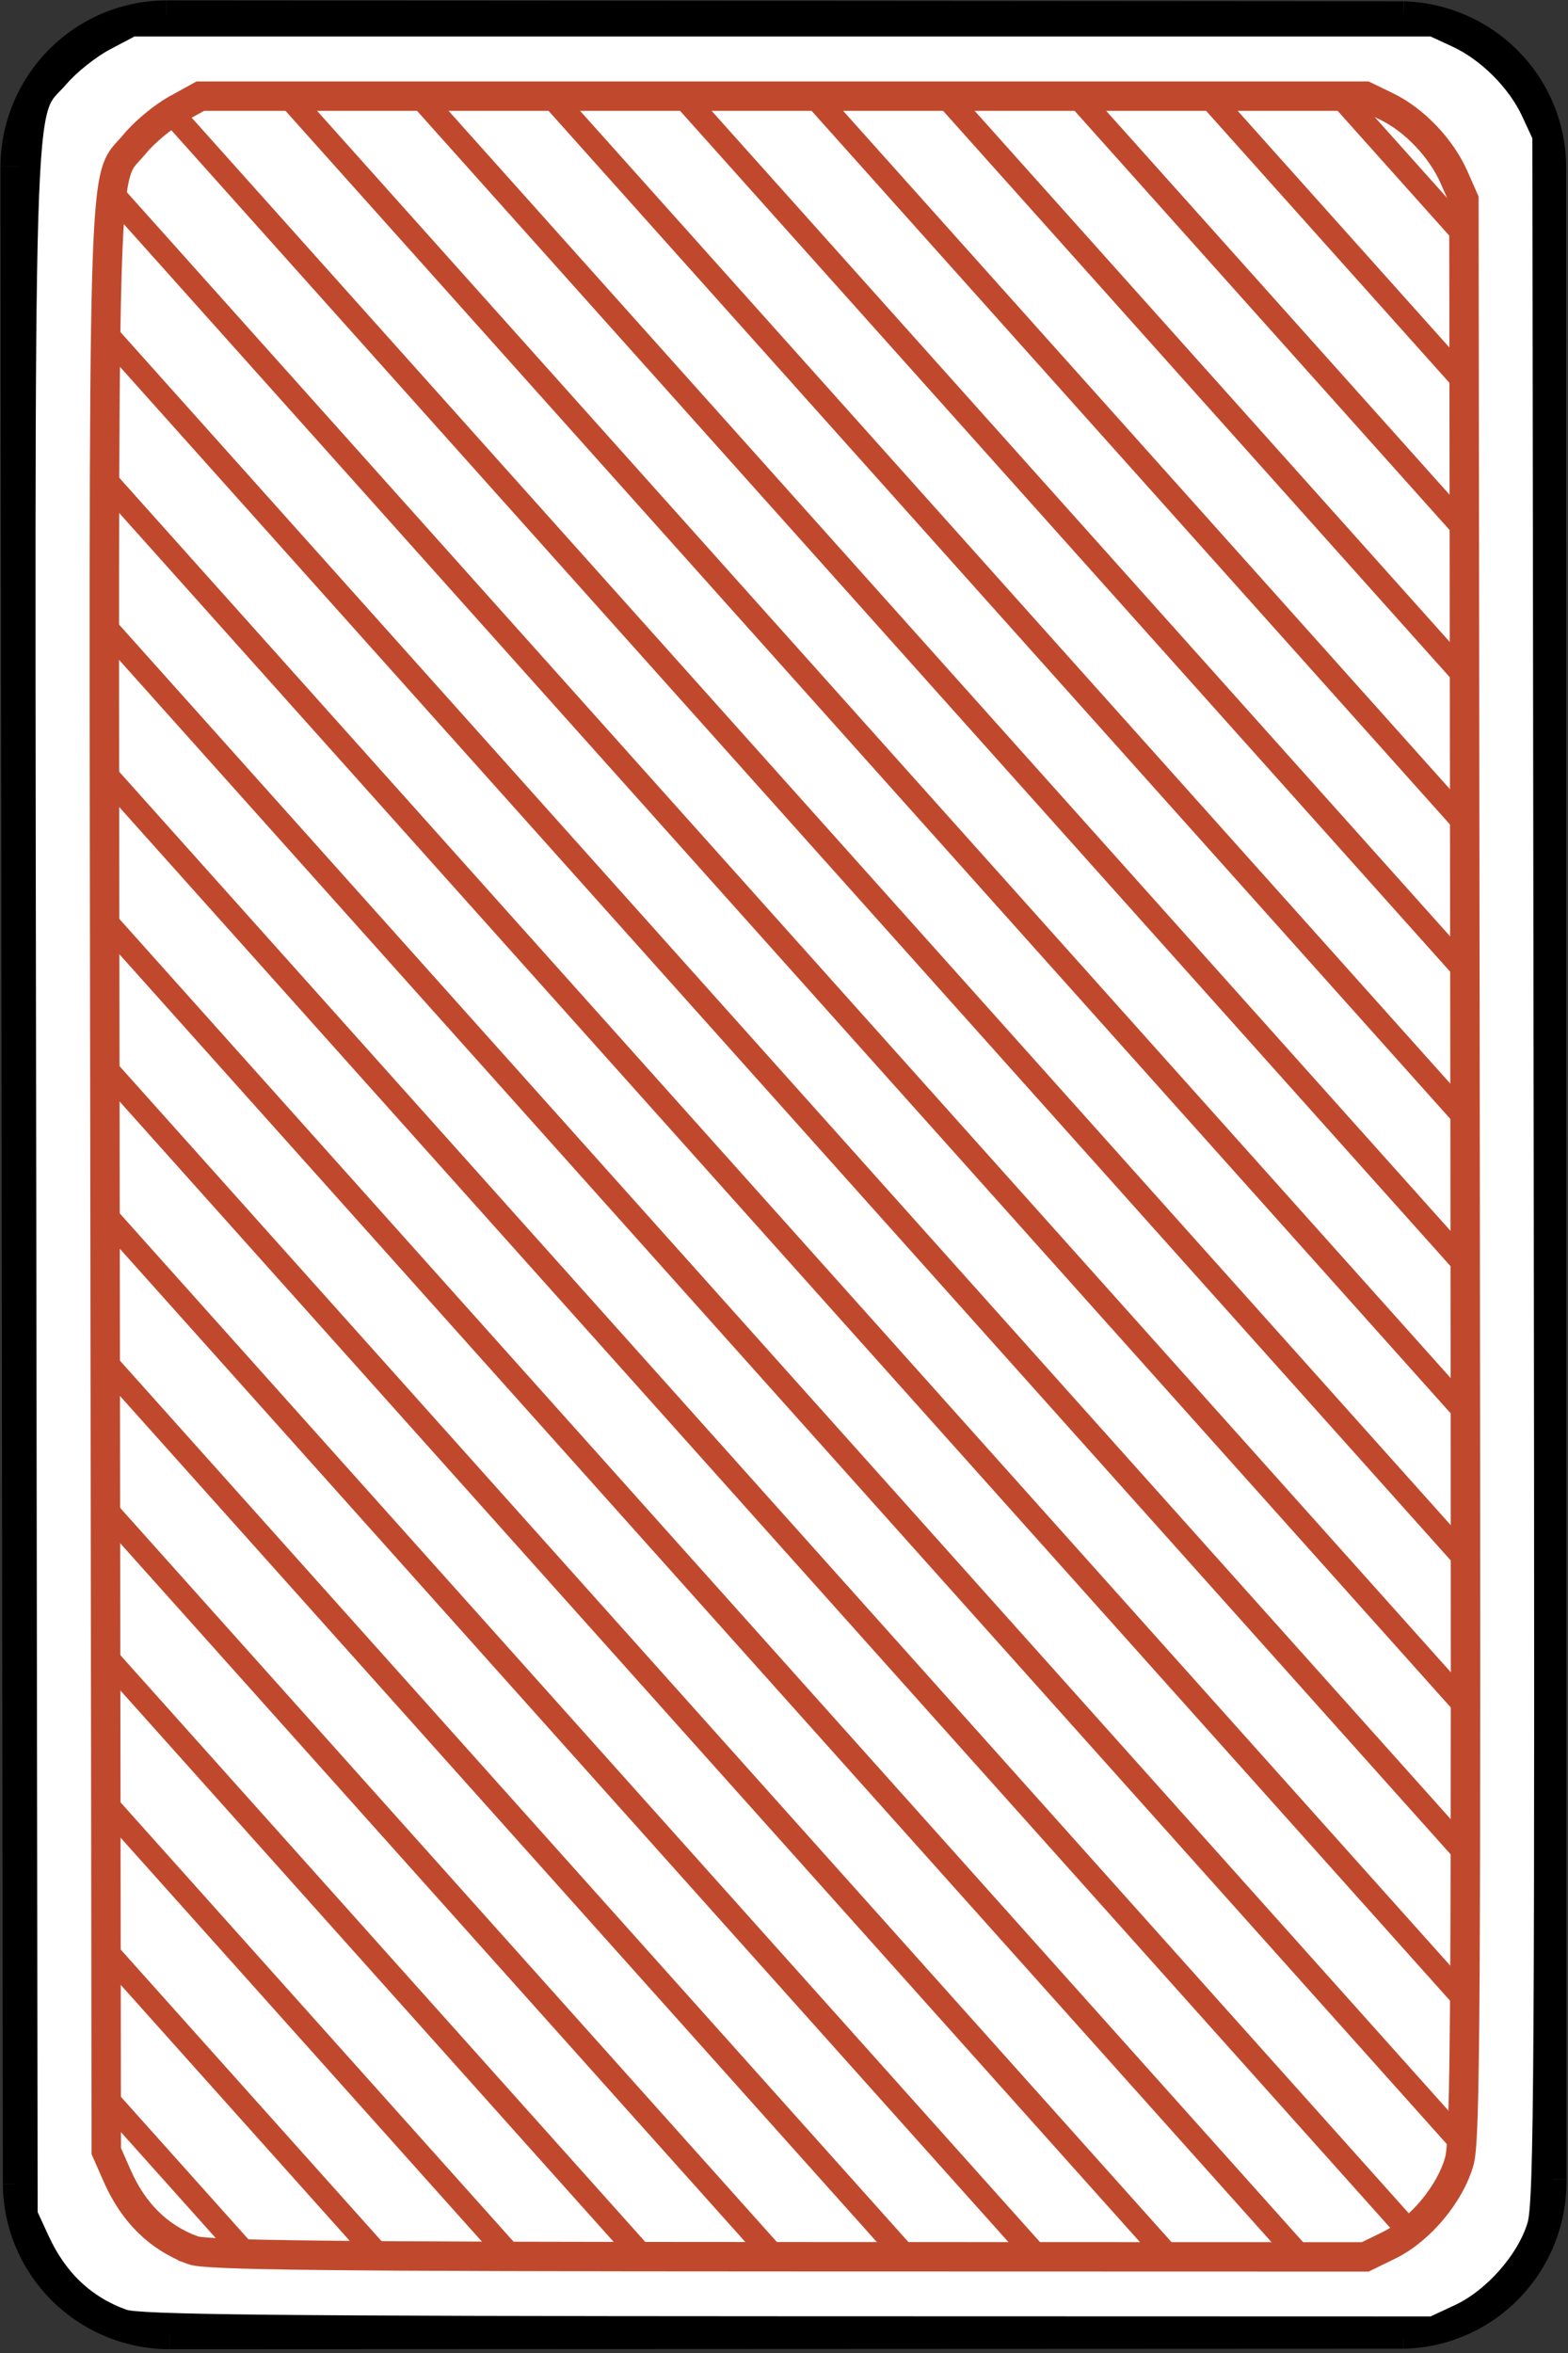 <?xml version="1.0" encoding="UTF-8" standalone="no"?>
<svg
   xmlns:dc="http://purl.org/dc/elements/1.1/"
   xmlns:cc="http://creativecommons.org/ns#"
   xmlns:rdf="http://www.w3.org/1999/02/22-rdf-syntax-ns#"
   xmlns:svg="http://www.w3.org/2000/svg"
   xmlns="http://www.w3.org/2000/svg"
   xmlns:sodipodi="http://sodipodi.sourceforge.net/DTD/sodipodi-0.dtd"
   xmlns:inkscape="http://www.inkscape.org/namespaces/inkscape"
   inkscape:version="1.0 (4035a4fb49, 2020-05-01)"
   sodipodi:docname="card37.svg"
   id="svg8"
   version="1.1"
   viewBox="0 0 80 120"
   height="120mm"
   width="80mm">
  <rect x="0" y="0" width="80" height="120" fill="#333333" stroke="none"/>
  <defs
     id="defs2">
    <clipPath
       id="clipPath1635"
       clipPathUnits="userSpaceOnUse">
      <path
         id="path1637"
         d="m -254.737,-27.643 c -1.747,-0.655 -3.026,-1.916 -3.855,-3.803 l -0.551,-1.253 -0.065,-49.362 c -0.072,-54.736 -0.182,-50.915 1.521,-53.001 0.481,-0.589 1.429,-1.378 2.106,-1.752 l 1.231,-0.681 h 29.72 29.72 l 1.1,0.533 c 1.404,0.681 2.775,2.119 3.424,3.591 l 0.509,1.153 0.062,49.373 c 0.054,43.135 0.017,49.535 -0.295,50.661 -0.463,1.67 -2.013,3.523 -3.593,4.294 l -1.208,0.59 -29.48,-0.008 c -23.47,-0.006 -29.657,-0.075 -30.346,-0.333 z"
         style="fill:#ffffff;fill-opacity:1;stroke:#e10014;stroke-width:1.011;stroke-miterlimit:4;stroke-dasharray:none;stroke-opacity:1" />
    </clipPath>
    <clipPath
       id="clipPath1639"
       clipPathUnits="userSpaceOnUse">
      <path
         id="path1641"
         d="m -254.737,-27.643 c -1.747,-0.655 -3.026,-1.916 -3.855,-3.803 l -0.551,-1.253 -0.065,-49.362 c -0.072,-54.736 -0.182,-50.915 1.521,-53.001 0.481,-0.589 1.429,-1.378 2.106,-1.752 l 1.231,-0.681 h 29.72 29.72 l 1.1,0.533 c 1.404,0.681 2.775,2.119 3.424,3.591 l 0.509,1.153 0.062,49.373 c 0.054,43.135 0.017,49.535 -0.295,50.661 -0.463,1.67 -2.013,3.523 -3.593,4.294 l -1.208,0.59 -29.48,-0.008 c -23.47,-0.006 -29.657,-0.075 -30.346,-0.333 z"
         style="fill:#ffffff;fill-opacity:1;stroke:#e10014;stroke-width:1.011;stroke-miterlimit:4;stroke-dasharray:none;stroke-opacity:1" />
    </clipPath>
    <clipPath
       id="clipPath1643"
       clipPathUnits="userSpaceOnUse">
      <path
         id="path1645"
         d="m -254.737,-27.643 c -1.747,-0.655 -3.026,-1.916 -3.855,-3.803 l -0.551,-1.253 -0.065,-49.362 c -0.072,-54.736 -0.182,-50.915 1.521,-53.001 0.481,-0.589 1.429,-1.378 2.106,-1.752 l 1.231,-0.681 h 29.72 29.72 l 1.1,0.533 c 1.404,0.681 2.775,2.119 3.424,3.591 l 0.509,1.153 0.062,49.373 c 0.054,43.135 0.017,49.535 -0.295,50.661 -0.463,1.67 -2.013,3.523 -3.593,4.294 l -1.208,0.59 -29.48,-0.008 c -23.47,-0.006 -29.657,-0.075 -30.346,-0.333 z"
         style="fill:#ffffff;fill-opacity:1;stroke:#e10014;stroke-width:1.011;stroke-miterlimit:4;stroke-dasharray:none;stroke-opacity:1" />
    </clipPath>
    <clipPath
       id="clipPath1647"
       clipPathUnits="userSpaceOnUse">
      <path
         id="path1649"
         d="m -254.737,-27.643 c -1.747,-0.655 -3.026,-1.916 -3.855,-3.803 l -0.551,-1.253 -0.065,-49.362 c -0.072,-54.736 -0.182,-50.915 1.521,-53.001 0.481,-0.589 1.429,-1.378 2.106,-1.752 l 1.231,-0.681 h 29.72 29.72 l 1.1,0.533 c 1.404,0.681 2.775,2.119 3.424,3.591 l 0.509,1.153 0.062,49.373 c 0.054,43.135 0.017,49.535 -0.295,50.661 -0.463,1.67 -2.013,3.523 -3.593,4.294 l -1.208,0.59 -29.48,-0.008 c -23.47,-0.006 -29.657,-0.075 -30.346,-0.333 z"
         style="fill:#ffffff;fill-opacity:1;stroke:#e10014;stroke-width:1.011;stroke-miterlimit:4;stroke-dasharray:none;stroke-opacity:1" />
    </clipPath>
    <clipPath
       id="clipPath1651"
       clipPathUnits="userSpaceOnUse">
      <path
         id="path1653"
         d="m -254.737,-27.643 c -1.747,-0.655 -3.026,-1.916 -3.855,-3.803 l -0.551,-1.253 -0.065,-49.362 c -0.072,-54.736 -0.182,-50.915 1.521,-53.001 0.481,-0.589 1.429,-1.378 2.106,-1.752 l 1.231,-0.681 h 29.72 29.72 l 1.1,0.533 c 1.404,0.681 2.775,2.119 3.424,3.591 l 0.509,1.153 0.062,49.373 c 0.054,43.135 0.017,49.535 -0.295,50.661 -0.463,1.67 -2.013,3.523 -3.593,4.294 l -1.208,0.59 -29.48,-0.008 c -23.47,-0.006 -29.657,-0.075 -30.346,-0.333 z"
         style="fill:#ffffff;fill-opacity:1;stroke:#e10014;stroke-width:1.011;stroke-miterlimit:4;stroke-dasharray:none;stroke-opacity:1" />
    </clipPath>
    <clipPath
       id="clipPath1655"
       clipPathUnits="userSpaceOnUse">
      <path
         id="path1657"
         d="m -254.737,-27.643 c -1.747,-0.655 -3.026,-1.916 -3.855,-3.803 l -0.551,-1.253 -0.065,-49.362 c -0.072,-54.736 -0.182,-50.915 1.521,-53.001 0.481,-0.589 1.429,-1.378 2.106,-1.752 l 1.231,-0.681 h 29.72 29.72 l 1.1,0.533 c 1.404,0.681 2.775,2.119 3.424,3.591 l 0.509,1.153 0.062,49.373 c 0.054,43.135 0.017,49.535 -0.295,50.661 -0.463,1.67 -2.013,3.523 -3.593,4.294 l -1.208,0.59 -29.48,-0.008 c -23.47,-0.006 -29.657,-0.075 -30.346,-0.333 z"
         style="fill:#ffffff;fill-opacity:1;stroke:#e10014;stroke-width:1.011;stroke-miterlimit:4;stroke-dasharray:none;stroke-opacity:1" />
    </clipPath>
    <clipPath
       id="clipPath1659"
       clipPathUnits="userSpaceOnUse">
      <path
         id="path1661"
         d="m -254.737,-27.643 c -1.747,-0.655 -3.026,-1.916 -3.855,-3.803 l -0.551,-1.253 -0.065,-49.362 c -0.072,-54.736 -0.182,-50.915 1.521,-53.001 0.481,-0.589 1.429,-1.378 2.106,-1.752 l 1.231,-0.681 h 29.72 29.72 l 1.1,0.533 c 1.404,0.681 2.775,2.119 3.424,3.591 l 0.509,1.153 0.062,49.373 c 0.054,43.135 0.017,49.535 -0.295,50.661 -0.463,1.67 -2.013,3.523 -3.593,4.294 l -1.208,0.59 -29.48,-0.008 c -23.47,-0.006 -29.657,-0.075 -30.346,-0.333 z"
         style="fill:#ffffff;fill-opacity:1;stroke:#e10014;stroke-width:1.011;stroke-miterlimit:4;stroke-dasharray:none;stroke-opacity:1" />
    </clipPath>
    <clipPath
       id="clipPath1663"
       clipPathUnits="userSpaceOnUse">
      <path
         id="path1665"
         d="m -254.737,-27.643 c -1.747,-0.655 -3.026,-1.916 -3.855,-3.803 l -0.551,-1.253 -0.065,-49.362 c -0.072,-54.736 -0.182,-50.915 1.521,-53.001 0.481,-0.589 1.429,-1.378 2.106,-1.752 l 1.231,-0.681 h 29.72 29.72 l 1.1,0.533 c 1.404,0.681 2.775,2.119 3.424,3.591 l 0.509,1.153 0.062,49.373 c 0.054,43.135 0.017,49.535 -0.295,50.661 -0.463,1.67 -2.013,3.523 -3.593,4.294 l -1.208,0.59 -29.48,-0.008 c -23.47,-0.006 -29.657,-0.075 -30.346,-0.333 z"
         style="fill:#ffffff;fill-opacity:1;stroke:#e10014;stroke-width:1.011;stroke-miterlimit:4;stroke-dasharray:none;stroke-opacity:1" />
    </clipPath>
    <clipPath
       id="clipPath1667"
       clipPathUnits="userSpaceOnUse">
      <path
         id="path1669"
         d="m -254.737,-27.643 c -1.747,-0.655 -3.026,-1.916 -3.855,-3.803 l -0.551,-1.253 -0.065,-49.362 c -0.072,-54.736 -0.182,-50.915 1.521,-53.001 0.481,-0.589 1.429,-1.378 2.106,-1.752 l 1.231,-0.681 h 29.72 29.72 l 1.1,0.533 c 1.404,0.681 2.775,2.119 3.424,3.591 l 0.509,1.153 0.062,49.373 c 0.054,43.135 0.017,49.535 -0.295,50.661 -0.463,1.67 -2.013,3.523 -3.593,4.294 l -1.208,0.59 -29.48,-0.008 c -23.47,-0.006 -29.657,-0.075 -30.346,-0.333 z"
         style="fill:#ffffff;fill-opacity:1;stroke:#e10014;stroke-width:1.011;stroke-miterlimit:4;stroke-dasharray:none;stroke-opacity:1" />
    </clipPath>
    <clipPath
       id="clipPath1671"
       clipPathUnits="userSpaceOnUse">
      <path
         id="path1673"
         d="m -254.737,-27.643 c -1.747,-0.655 -3.026,-1.916 -3.855,-3.803 l -0.551,-1.253 -0.065,-49.362 c -0.072,-54.736 -0.182,-50.915 1.521,-53.001 0.481,-0.589 1.429,-1.378 2.106,-1.752 l 1.231,-0.681 h 29.72 29.72 l 1.1,0.533 c 1.404,0.681 2.775,2.119 3.424,3.591 l 0.509,1.153 0.062,49.373 c 0.054,43.135 0.017,49.535 -0.295,50.661 -0.463,1.67 -2.013,3.523 -3.593,4.294 l -1.208,0.59 -29.48,-0.008 c -23.47,-0.006 -29.657,-0.075 -30.346,-0.333 z"
         style="fill:#ffffff;fill-opacity:1;stroke:#e10014;stroke-width:1.011;stroke-miterlimit:4;stroke-dasharray:none;stroke-opacity:1" />
    </clipPath>
    <clipPath
       id="clipPath1675"
       clipPathUnits="userSpaceOnUse">
      <path
         id="path1677"
         d="m -254.737,-27.643 c -1.747,-0.655 -3.026,-1.916 -3.855,-3.803 l -0.551,-1.253 -0.065,-49.362 c -0.072,-54.736 -0.182,-50.915 1.521,-53.001 0.481,-0.589 1.429,-1.378 2.106,-1.752 l 1.231,-0.681 h 29.72 29.72 l 1.1,0.533 c 1.404,0.681 2.775,2.119 3.424,3.591 l 0.509,1.153 0.062,49.373 c 0.054,43.135 0.017,49.535 -0.295,50.661 -0.463,1.67 -2.013,3.523 -3.593,4.294 l -1.208,0.59 -29.48,-0.008 c -23.47,-0.006 -29.657,-0.075 -30.346,-0.333 z"
         style="fill:#ffffff;fill-opacity:1;stroke:#e10014;stroke-width:1.011;stroke-miterlimit:4;stroke-dasharray:none;stroke-opacity:1" />
    </clipPath>
    <clipPath
       id="clipPath1679"
       clipPathUnits="userSpaceOnUse">
      <path
         id="path1681"
         d="m -254.737,-27.643 c -1.747,-0.655 -3.026,-1.916 -3.855,-3.803 l -0.551,-1.253 -0.065,-49.362 c -0.072,-54.736 -0.182,-50.915 1.521,-53.001 0.481,-0.589 1.429,-1.378 2.106,-1.752 l 1.231,-0.681 h 29.72 29.72 l 1.1,0.533 c 1.404,0.681 2.775,2.119 3.424,3.591 l 0.509,1.153 0.062,49.373 c 0.054,43.135 0.017,49.535 -0.295,50.661 -0.463,1.67 -2.013,3.523 -3.593,4.294 l -1.208,0.59 -29.48,-0.008 c -23.47,-0.006 -29.657,-0.075 -30.346,-0.333 z"
         style="fill:#ffffff;fill-opacity:1;stroke:#e10014;stroke-width:1.011;stroke-miterlimit:4;stroke-dasharray:none;stroke-opacity:1" />
    </clipPath>
    <clipPath
       id="clipPath1683"
       clipPathUnits="userSpaceOnUse">
      <path
         id="path1685"
         d="m -254.737,-27.643 c -1.747,-0.655 -3.026,-1.916 -3.855,-3.803 l -0.551,-1.253 -0.065,-49.362 c -0.072,-54.736 -0.182,-50.915 1.521,-53.001 0.481,-0.589 1.429,-1.378 2.106,-1.752 l 1.231,-0.681 h 29.72 29.72 l 1.1,0.533 c 1.404,0.681 2.775,2.119 3.424,3.591 l 0.509,1.153 0.062,49.373 c 0.054,43.135 0.017,49.535 -0.295,50.661 -0.463,1.67 -2.013,3.523 -3.593,4.294 l -1.208,0.59 -29.48,-0.008 c -23.47,-0.006 -29.657,-0.075 -30.346,-0.333 z"
         style="fill:#ffffff;fill-opacity:1;stroke:#e10014;stroke-width:1.011;stroke-miterlimit:4;stroke-dasharray:none;stroke-opacity:1" />
    </clipPath>
    <clipPath
       id="clipPath1687"
       clipPathUnits="userSpaceOnUse">
      <path
         id="path1689"
         d="m -254.737,-27.643 c -1.747,-0.655 -3.026,-1.916 -3.855,-3.803 l -0.551,-1.253 -0.065,-49.362 c -0.072,-54.736 -0.182,-50.915 1.521,-53.001 0.481,-0.589 1.429,-1.378 2.106,-1.752 l 1.231,-0.681 h 29.72 29.72 l 1.1,0.533 c 1.404,0.681 2.775,2.119 3.424,3.591 l 0.509,1.153 0.062,49.373 c 0.054,43.135 0.017,49.535 -0.295,50.661 -0.463,1.67 -2.013,3.523 -3.593,4.294 l -1.208,0.59 -29.48,-0.008 c -23.47,-0.006 -29.657,-0.075 -30.346,-0.333 z"
         style="fill:#ffffff;fill-opacity:1;stroke:#e10014;stroke-width:1.011;stroke-miterlimit:4;stroke-dasharray:none;stroke-opacity:1" />
    </clipPath>
    <clipPath
       id="clipPath1691"
       clipPathUnits="userSpaceOnUse">
      <path
         id="path1693"
         d="m -254.737,-27.643 c -1.747,-0.655 -3.026,-1.916 -3.855,-3.803 l -0.551,-1.253 -0.065,-49.362 c -0.072,-54.736 -0.182,-50.915 1.521,-53.001 0.481,-0.589 1.429,-1.378 2.106,-1.752 l 1.231,-0.681 h 29.72 29.72 l 1.1,0.533 c 1.404,0.681 2.775,2.119 3.424,3.591 l 0.509,1.153 0.062,49.373 c 0.054,43.135 0.017,49.535 -0.295,50.661 -0.463,1.67 -2.013,3.523 -3.593,4.294 l -1.208,0.59 -29.48,-0.008 c -23.47,-0.006 -29.657,-0.075 -30.346,-0.333 z"
         style="fill:#ffffff;fill-opacity:1;stroke:#e10014;stroke-width:1.011;stroke-miterlimit:4;stroke-dasharray:none;stroke-opacity:1" />
    </clipPath>
    <clipPath
       id="clipPath1695"
       clipPathUnits="userSpaceOnUse">
      <path
         id="path1697"
         d="m -254.737,-27.643 c -1.747,-0.655 -3.026,-1.916 -3.855,-3.803 l -0.551,-1.253 -0.065,-49.362 c -0.072,-54.736 -0.182,-50.915 1.521,-53.001 0.481,-0.589 1.429,-1.378 2.106,-1.752 l 1.231,-0.681 h 29.72 29.72 l 1.1,0.533 c 1.404,0.681 2.775,2.119 3.424,3.591 l 0.509,1.153 0.062,49.373 c 0.054,43.135 0.017,49.535 -0.295,50.661 -0.463,1.67 -2.013,3.523 -3.593,4.294 l -1.208,0.59 -29.48,-0.008 c -23.47,-0.006 -29.657,-0.075 -30.346,-0.333 z"
         style="fill:#ffffff;fill-opacity:1;stroke:#e10014;stroke-width:1.011;stroke-miterlimit:4;stroke-dasharray:none;stroke-opacity:1" />
    </clipPath>
    <clipPath
       id="clipPath1699"
       clipPathUnits="userSpaceOnUse">
      <path
         id="path1701"
         d="m -254.737,-27.643 c -1.747,-0.655 -3.026,-1.916 -3.855,-3.803 l -0.551,-1.253 -0.065,-49.362 c -0.072,-54.736 -0.182,-50.915 1.521,-53.001 0.481,-0.589 1.429,-1.378 2.106,-1.752 l 1.231,-0.681 h 29.72 29.72 l 1.1,0.533 c 1.404,0.681 2.775,2.119 3.424,3.591 l 0.509,1.153 0.062,49.373 c 0.054,43.135 0.017,49.535 -0.295,50.661 -0.463,1.67 -2.013,3.523 -3.593,4.294 l -1.208,0.59 -29.48,-0.008 c -23.47,-0.006 -29.657,-0.075 -30.346,-0.333 z"
         style="fill:#ffffff;fill-opacity:1;stroke:#e10014;stroke-width:1.011;stroke-miterlimit:4;stroke-dasharray:none;stroke-opacity:1" />
    </clipPath>
    <clipPath
       id="clipPath1703"
       clipPathUnits="userSpaceOnUse">
      <path
         id="path1705"
         d="m -254.737,-27.643 c -1.747,-0.655 -3.026,-1.916 -3.855,-3.803 l -0.551,-1.253 -0.065,-49.362 c -0.072,-54.736 -0.182,-50.915 1.521,-53.001 0.481,-0.589 1.429,-1.378 2.106,-1.752 l 1.231,-0.681 h 29.72 29.72 l 1.1,0.533 c 1.404,0.681 2.775,2.119 3.424,3.591 l 0.509,1.153 0.062,49.373 c 0.054,43.135 0.017,49.535 -0.295,50.661 -0.463,1.67 -2.013,3.523 -3.593,4.294 l -1.208,0.59 -29.48,-0.008 c -23.47,-0.006 -29.657,-0.075 -30.346,-0.333 z"
         style="fill:#ffffff;fill-opacity:1;stroke:#e10014;stroke-width:1.011;stroke-miterlimit:4;stroke-dasharray:none;stroke-opacity:1" />
    </clipPath>
    <clipPath
       id="clipPath1707"
       clipPathUnits="userSpaceOnUse">
      <path
         id="path1709"
         d="m -254.737,-27.643 c -1.747,-0.655 -3.026,-1.916 -3.855,-3.803 l -0.551,-1.253 -0.065,-49.362 c -0.072,-54.736 -0.182,-50.915 1.521,-53.001 0.481,-0.589 1.429,-1.378 2.106,-1.752 l 1.231,-0.681 h 29.72 29.72 l 1.1,0.533 c 1.404,0.681 2.775,2.119 3.424,3.591 l 0.509,1.153 0.062,49.373 c 0.054,43.135 0.017,49.535 -0.295,50.661 -0.463,1.67 -2.013,3.523 -3.593,4.294 l -1.208,0.59 -29.48,-0.008 c -23.47,-0.006 -29.657,-0.075 -30.346,-0.333 z"
         style="fill:#ffffff;fill-opacity:1;stroke:#e10014;stroke-width:1.011;stroke-miterlimit:4;stroke-dasharray:none;stroke-opacity:1" />
    </clipPath>
    <clipPath
       id="clipPath1711"
       clipPathUnits="userSpaceOnUse">
      <path
         id="path1713"
         d="m -254.737,-27.643 c -1.747,-0.655 -3.026,-1.916 -3.855,-3.803 l -0.551,-1.253 -0.065,-49.362 c -0.072,-54.736 -0.182,-50.915 1.521,-53.001 0.481,-0.589 1.429,-1.378 2.106,-1.752 l 1.231,-0.681 h 29.72 29.72 l 1.1,0.533 c 1.404,0.681 2.775,2.119 3.424,3.591 l 0.509,1.153 0.062,49.373 c 0.054,43.135 0.017,49.535 -0.295,50.661 -0.463,1.67 -2.013,3.523 -3.593,4.294 l -1.208,0.59 -29.48,-0.008 c -23.47,-0.006 -29.657,-0.075 -30.346,-0.333 z"
         style="fill:#ffffff;fill-opacity:1;stroke:#e10014;stroke-width:1.011;stroke-miterlimit:4;stroke-dasharray:none;stroke-opacity:1" />
    </clipPath>
    <clipPath
       id="clipPath1715"
       clipPathUnits="userSpaceOnUse">
      <path
         id="path1717"
         d="m -254.737,-27.643 c -1.747,-0.655 -3.026,-1.916 -3.855,-3.803 l -0.551,-1.253 -0.065,-49.362 c -0.072,-54.736 -0.182,-50.915 1.521,-53.001 0.481,-0.589 1.429,-1.378 2.106,-1.752 l 1.231,-0.681 h 29.72 29.72 l 1.1,0.533 c 1.404,0.681 2.775,2.119 3.424,3.591 l 0.509,1.153 0.062,49.373 c 0.054,43.135 0.017,49.535 -0.295,50.661 -0.463,1.67 -2.013,3.523 -3.593,4.294 l -1.208,0.59 -29.48,-0.008 c -23.47,-0.006 -29.657,-0.075 -30.346,-0.333 z"
         style="fill:#ffffff;fill-opacity:1;stroke:#e10014;stroke-width:1.011;stroke-miterlimit:4;stroke-dasharray:none;stroke-opacity:1" />
    </clipPath>
    <clipPath
       id="clipPath1719"
       clipPathUnits="userSpaceOnUse">
      <path
         id="path1721"
         d="m -254.737,-27.643 c -1.747,-0.655 -3.026,-1.916 -3.855,-3.803 l -0.551,-1.253 -0.065,-49.362 c -0.072,-54.736 -0.182,-50.915 1.521,-53.001 0.481,-0.589 1.429,-1.378 2.106,-1.752 l 1.231,-0.681 h 29.72 29.72 l 1.1,0.533 c 1.404,0.681 2.775,2.119 3.424,3.591 l 0.509,1.153 0.062,49.373 c 0.054,43.135 0.017,49.535 -0.295,50.661 -0.463,1.67 -2.013,3.523 -3.593,4.294 l -1.208,0.59 -29.48,-0.008 c -23.47,-0.006 -29.657,-0.075 -30.346,-0.333 z"
         style="fill:#ffffff;fill-opacity:1;stroke:#e10014;stroke-width:1.011;stroke-miterlimit:4;stroke-dasharray:none;stroke-opacity:1" />
    </clipPath>
    <clipPath
       id="clipPath1723"
       clipPathUnits="userSpaceOnUse">
      <path
         id="path1725"
         d="m -254.737,-27.643 c -1.747,-0.655 -3.026,-1.916 -3.855,-3.803 l -0.551,-1.253 -0.065,-49.362 c -0.072,-54.736 -0.182,-50.915 1.521,-53.001 0.481,-0.589 1.429,-1.378 2.106,-1.752 l 1.231,-0.681 h 29.72 29.72 l 1.1,0.533 c 1.404,0.681 2.775,2.119 3.424,3.591 l 0.509,1.153 0.062,49.373 c 0.054,43.135 0.017,49.535 -0.295,50.661 -0.463,1.67 -2.013,3.523 -3.593,4.294 l -1.208,0.59 -29.48,-0.008 c -23.47,-0.006 -29.657,-0.075 -30.346,-0.333 z"
         style="fill:#ffffff;fill-opacity:1;stroke:#e10014;stroke-width:1.011;stroke-miterlimit:4;stroke-dasharray:none;stroke-opacity:1" />
    </clipPath>
    <clipPath
       id="clipPath1727"
       clipPathUnits="userSpaceOnUse">
      <path
         id="path1729"
         d="m -254.737,-27.643 c -1.747,-0.655 -3.026,-1.916 -3.855,-3.803 l -0.551,-1.253 -0.065,-49.362 c -0.072,-54.736 -0.182,-50.915 1.521,-53.001 0.481,-0.589 1.429,-1.378 2.106,-1.752 l 1.231,-0.681 h 29.72 29.72 l 1.1,0.533 c 1.404,0.681 2.775,2.119 3.424,3.591 l 0.509,1.153 0.062,49.373 c 0.054,43.135 0.017,49.535 -0.295,50.661 -0.463,1.67 -2.013,3.523 -3.593,4.294 l -1.208,0.59 -29.48,-0.008 c -23.47,-0.006 -29.657,-0.075 -30.346,-0.333 z"
         style="fill:#ffffff;fill-opacity:1;stroke:#e10014;stroke-width:1.011;stroke-miterlimit:4;stroke-dasharray:none;stroke-opacity:1" />
    </clipPath>
    <clipPath
       id="clipPath1731"
       clipPathUnits="userSpaceOnUse">
      <path
         id="path1733"
         d="m -254.737,-27.643 c -1.747,-0.655 -3.026,-1.916 -3.855,-3.803 l -0.551,-1.253 -0.065,-49.362 c -0.072,-54.736 -0.182,-50.915 1.521,-53.001 0.481,-0.589 1.429,-1.378 2.106,-1.752 l 1.231,-0.681 h 29.72 29.72 l 1.1,0.533 c 1.404,0.681 2.775,2.119 3.424,3.591 l 0.509,1.153 0.062,49.373 c 0.054,43.135 0.017,49.535 -0.295,50.661 -0.463,1.67 -2.013,3.523 -3.593,4.294 l -1.208,0.59 -29.48,-0.008 c -23.47,-0.006 -29.657,-0.075 -30.346,-0.333 z"
         style="fill:#ffffff;fill-opacity:1;stroke:#e10014;stroke-width:1.011;stroke-miterlimit:4;stroke-dasharray:none;stroke-opacity:1" />
    </clipPath>
    <clipPath
       id="clipPath1735"
       clipPathUnits="userSpaceOnUse">
      <path
         id="path1737"
         d="m -254.737,-27.643 c -1.747,-0.655 -3.026,-1.916 -3.855,-3.803 l -0.551,-1.253 -0.065,-49.362 c -0.072,-54.736 -0.182,-50.915 1.521,-53.001 0.481,-0.589 1.429,-1.378 2.106,-1.752 l 1.231,-0.681 h 29.72 29.72 l 1.1,0.533 c 1.404,0.681 2.775,2.119 3.424,3.591 l 0.509,1.153 0.062,49.373 c 0.054,43.135 0.017,49.535 -0.295,50.661 -0.463,1.67 -2.013,3.523 -3.593,4.294 l -1.208,0.59 -29.48,-0.008 c -23.47,-0.006 -29.657,-0.075 -30.346,-0.333 z"
         style="fill:#ffffff;fill-opacity:1;stroke:#e10014;stroke-width:1.011;stroke-miterlimit:4;stroke-dasharray:none;stroke-opacity:1" />
    </clipPath>
    <clipPath
       id="clipPath1739"
       clipPathUnits="userSpaceOnUse">
      <path
         id="path1741"
         d="m -254.737,-27.643 c -1.747,-0.655 -3.026,-1.916 -3.855,-3.803 l -0.551,-1.253 -0.065,-49.362 c -0.072,-54.736 -0.182,-50.915 1.521,-53.001 0.481,-0.589 1.429,-1.378 2.106,-1.752 l 1.231,-0.681 h 29.72 29.72 l 1.1,0.533 c 1.404,0.681 2.775,2.119 3.424,3.591 l 0.509,1.153 0.062,49.373 c 0.054,43.135 0.017,49.535 -0.295,50.661 -0.463,1.67 -2.013,3.523 -3.593,4.294 l -1.208,0.59 -29.48,-0.008 c -23.47,-0.006 -29.657,-0.075 -30.346,-0.333 z"
         style="fill:#ffffff;fill-opacity:1;stroke:#e10014;stroke-width:1.011;stroke-miterlimit:4;stroke-dasharray:none;stroke-opacity:1" />
    </clipPath>
    <clipPath
       id="clipPath1743"
       clipPathUnits="userSpaceOnUse">
      <path
         id="path1745"
         d="m -254.737,-27.643 c -1.747,-0.655 -3.026,-1.916 -3.855,-3.803 l -0.551,-1.253 -0.065,-49.362 c -0.072,-54.736 -0.182,-50.915 1.521,-53.001 0.481,-0.589 1.429,-1.378 2.106,-1.752 l 1.231,-0.681 h 29.72 29.72 l 1.1,0.533 c 1.404,0.681 2.775,2.119 3.424,3.591 l 0.509,1.153 0.062,49.373 c 0.054,43.135 0.017,49.535 -0.295,50.661 -0.463,1.67 -2.013,3.523 -3.593,4.294 l -1.208,0.59 -29.48,-0.008 c -23.47,-0.006 -29.657,-0.075 -30.346,-0.333 z"
         style="fill:#ffffff;fill-opacity:1;stroke:#e10014;stroke-width:1.011;stroke-miterlimit:4;stroke-dasharray:none;stroke-opacity:1" />
    </clipPath>
    <clipPath
       id="clipPath1747"
       clipPathUnits="userSpaceOnUse">
      <path
         id="path1749"
         d="m -254.737,-27.643 c -1.747,-0.655 -3.026,-1.916 -3.855,-3.803 l -0.551,-1.253 -0.065,-49.362 c -0.072,-54.736 -0.182,-50.915 1.521,-53.001 0.481,-0.589 1.429,-1.378 2.106,-1.752 l 1.231,-0.681 h 29.72 29.72 l 1.1,0.533 c 1.404,0.681 2.775,2.119 3.424,3.591 l 0.509,1.153 0.062,49.373 c 0.054,43.135 0.017,49.535 -0.295,50.661 -0.463,1.67 -2.013,3.523 -3.593,4.294 l -1.208,0.59 -29.48,-0.008 c -23.47,-0.006 -29.657,-0.075 -30.346,-0.333 z"
         style="fill:#ffffff;fill-opacity:1;stroke:#e10014;stroke-width:1.011;stroke-miterlimit:4;stroke-dasharray:none;stroke-opacity:1" />
    </clipPath>
    <clipPath
       id="clipPath1751"
       clipPathUnits="userSpaceOnUse">
      <path
         id="path1753"
         d="m -254.737,-27.643 c -1.747,-0.655 -3.026,-1.916 -3.855,-3.803 l -0.551,-1.253 -0.065,-49.362 c -0.072,-54.736 -0.182,-50.915 1.521,-53.001 0.481,-0.589 1.429,-1.378 2.106,-1.752 l 1.231,-0.681 h 29.72 29.72 l 1.1,0.533 c 1.404,0.681 2.775,2.119 3.424,3.591 l 0.509,1.153 0.062,49.373 c 0.054,43.135 0.017,49.535 -0.295,50.661 -0.463,1.67 -2.013,3.523 -3.593,4.294 l -1.208,0.59 -29.48,-0.008 c -23.47,-0.006 -29.657,-0.075 -30.346,-0.333 z"
         style="fill:#ffffff;fill-opacity:1;stroke:#e10014;stroke-width:1.011;stroke-miterlimit:4;stroke-dasharray:none;stroke-opacity:1" />
    </clipPath>
    <clipPath
       id="clipPath1755"
       clipPathUnits="userSpaceOnUse">
      <path
         id="path1757"
         d="m -254.737,-27.643 c -1.747,-0.655 -3.026,-1.916 -3.855,-3.803 l -0.551,-1.253 -0.065,-49.362 c -0.072,-54.736 -0.182,-50.915 1.521,-53.001 0.481,-0.589 1.429,-1.378 2.106,-1.752 l 1.231,-0.681 h 29.72 29.72 l 1.1,0.533 c 1.404,0.681 2.775,2.119 3.424,3.591 l 0.509,1.153 0.062,49.373 c 0.054,43.135 0.017,49.535 -0.295,50.661 -0.463,1.67 -2.013,3.523 -3.593,4.294 l -1.208,0.59 -29.48,-0.008 c -23.47,-0.006 -29.657,-0.075 -30.346,-0.333 z"
         style="fill:#ffffff;fill-opacity:1;stroke:#e10014;stroke-width:1.011;stroke-miterlimit:4;stroke-dasharray:none;stroke-opacity:1" />
    </clipPath>
    <clipPath
       id="clipPath1759"
       clipPathUnits="userSpaceOnUse">
      <path
         id="path1761"
         d="m -254.737,-27.643 c -1.747,-0.655 -3.026,-1.916 -3.855,-3.803 l -0.551,-1.253 -0.065,-49.362 c -0.072,-54.736 -0.182,-50.915 1.521,-53.001 0.481,-0.589 1.429,-1.378 2.106,-1.752 l 1.231,-0.681 h 29.72 29.72 l 1.1,0.533 c 1.404,0.681 2.775,2.119 3.424,3.591 l 0.509,1.153 0.062,49.373 c 0.054,43.135 0.017,49.535 -0.295,50.661 -0.463,1.67 -2.013,3.523 -3.593,4.294 l -1.208,0.59 -29.48,-0.008 c -23.47,-0.006 -29.657,-0.075 -30.346,-0.333 z"
         style="fill:#ffffff;fill-opacity:1;stroke:#e10014;stroke-width:1.011;stroke-miterlimit:4;stroke-dasharray:none;stroke-opacity:1" />
    </clipPath>
  </defs>
  <sodipodi:namedview
     inkscape:window-maximized="0"
     inkscape:window-y="4"
     inkscape:window-x="52"
     inkscape:window-height="967"
     inkscape:window-width="1577"
     showgrid="false"
     inkscape:document-rotation="0"
     inkscape:current-layer="layer1"
     inkscape:document-units="mm"
     inkscape:cy="-1026.4189"
     inkscape:cx="-1081.4208"
     inkscape:zoom="0.0875"
     inkscape:pageshadow="2"
     inkscape:pageopacity="0.0"
     borderopacity="1.0"
     bordercolor="#666666"
     pagecolor="#ffffff"
     id="base" />
  <g
     id="layer1"
     inkscape:groupmode="layer"
     inkscape:label="Calque 1">
    <path
       sodipodi:open="true"
       d="M 0.567,8.489 A 7.938,7.985 0 0 1 8.501,0.567"
       sodipodi:arc-type="arc"
       sodipodi:end="4.7119657"
       sodipodi:start="3.149489"
       sodipodi:ry="7.9847469"
       sodipodi:rx="7.9375"
       sodipodi:cy="8.5517111"
       sodipodi:cx="8.5044641"
       sodipodi:type="arc"
       id="path889"
       style="fill:#ffffff;fill-opacity:1;stroke:#000000;stroke-width:1.09;stroke-miterlimit:4;stroke-dasharray:none;stroke-opacity:1" />
    <path
       transform="rotate(91.4)"
       style="fill:#ffffff;fill-opacity:1;stroke:#000000;stroke-width:1.09;stroke-miterlimit:4;stroke-dasharray:none;stroke-opacity:1"
       id="path889-8"
       sodipodi:type="arc"
       sodipodi:cx="6.799202"
       sodipodi:cy="-71.563622"
       sodipodi:rx="7.9375"
       sodipodi:ry="7.9847469"
       sodipodi:start="3.149489"
       sodipodi:end="4.7119657"
       sodipodi:arc-type="arc"
       d="m -1.138,-71.627 a 7.938,7.985 0 0 1 7.934,-7.922"
       sodipodi:open="true" />
    <path
       transform="rotate(178.828)"
       style="fill:#ffffff;fill-opacity:1;stroke:#000000;stroke-width:1.09;stroke-miterlimit:4;stroke-dasharray:none;stroke-opacity:1"
       id="path889-1"
       sodipodi:type="arc"
       sodipodi:cx="-69.150879"
       sodipodi:cy="-112.69176"
       sodipodi:rx="7.9375"
       sodipodi:ry="7.9847469"
       sodipodi:start="3.149489"
       sodipodi:end="4.7119657"
       sodipodi:arc-type="arc"
       d="m -77.088,-112.755 a 7.938,7.985 0 0 1 7.934,-7.922"
       sodipodi:open="true" />
    <path
       transform="rotate(-90.367)"
       style="fill:#ffffff;fill-opacity:1;stroke:#000000;stroke-width:1.09;stroke-miterlimit:4;stroke-dasharray:none;stroke-opacity:1"
       id="path889-6"
       sodipodi:type="arc"
       sodipodi:cx="-111.37953"
       sodipodi:cy="7.962903"
       sodipodi:rx="7.9375"
       sodipodi:ry="7.9847469"
       sodipodi:start="3.149489"
       sodipodi:end="4.7119657"
       sodipodi:arc-type="arc"
       d="m -119.317,7.9 a 7.938,7.985 0 0 1 7.934,-7.922"
       sodipodi:open="true" />
    <path
       id="path918"
       d="M 0.567,8.489 0.692,111.381"
       style="fill:none;stroke:#000000;stroke-width:1.09;stroke-linecap:butt;stroke-linejoin:miter;stroke-opacity:1;stroke-miterlimit:4;stroke-dasharray:none" />
    <path
       id="path920"
       d="m 8.501,0.567 63.132,0.046"
       style="fill:none;stroke:#000000;stroke-width:1.09;stroke-linecap:butt;stroke-linejoin:miter;stroke-opacity:1;stroke-miterlimit:4;stroke-dasharray:none" />
    <path
       id="path922"
       d="M 79.359,8.738 79.378,111.155"
       style="fill:none;stroke:#000000;stroke-width:1.09;stroke-linecap:butt;stroke-linejoin:miter;stroke-opacity:1;stroke-miterlimit:4;stroke-dasharray:none" />
    <path
       id="path924"
       d="m 8.665,119.264 62.943,-0.027"
       style="fill:none;stroke:#000000;stroke-width:1.09;stroke-linecap:butt;stroke-linejoin:miter;stroke-opacity:1;stroke-miterlimit:4;stroke-dasharray:none" />
    <path
       transform="scale(0.265)"
       id="path926"
       d="M 23.742,446.5 C 16.379,443.869 10.988,438.797 7.493,431.214 L 5.17,426.175 4.896,227.762 C 4.591,7.749 4.129,23.109 11.307,14.723 13.335,12.355 17.329,9.185 20.183,7.679 L 25.374,4.942 H 150.632 275.891 l 4.636,2.144 c 5.916,2.736 11.697,8.517 14.433,14.433 l 2.144,4.636 0.263,198.455 c 0.229,173.384 0.072,199.109 -1.243,203.634 -1.952,6.713 -8.485,14.16 -15.143,17.261 l -5.089,2.37 -124.249,-0.034 C 52.725,447.812 26.649,447.539 23.742,446.5 Z"
       style="fill:#ffffff;fill-opacity:1;stroke:#000000;stroke-width:4.162;stroke-miterlimit:4;stroke-dasharray:none;stroke-opacity:1" />
    <path
       style="fill:#ffffff;fill-opacity:1;stroke:#c0492d;stroke-width:1.5;stroke-miterlimit:4;stroke-dasharray:none;stroke-opacity:1"
       d="M 9.829,114.757 C 8.081,114.103 6.802,112.841 5.973,110.954 L 5.422,109.701 5.357,60.339 C 5.285,5.602 5.175,9.424 6.878,7.338 7.359,6.748 8.307,5.96 8.984,5.585 L 10.216,4.904 h 29.72 29.72 l 1.1,0.533 c 1.404,0.681 2.775,2.119 3.424,3.591 l 0.509,1.153 0.062,49.373 c 0.054,43.135 0.017,49.535 -0.295,50.661 -0.463,1.67 -2.013,3.523 -3.593,4.294 l -1.208,0.59 -29.48,-0.008 c -23.47,-0.006 -29.657,-0.075 -30.346,-0.333 z"
       id="path926-8" />
    <path
       transform="translate(264.565,142.4)"
       clip-path="url(#clipPath1759)"
       sodipodi:nodetypes="cc"
       id="path1463"
       d="m -425.497,-191.294 289.527,323.517"
       style="fill:none;stroke:#c0492d;stroke-width:1.2;stroke-linecap:butt;stroke-linejoin:miter;stroke-miterlimit:4;stroke-dasharray:none;stroke-opacity:1" />
    <path
       transform="translate(264.565,142.4)"
       clip-path="url(#clipPath1755)"
       style="fill:none;stroke:#c0492d;stroke-width:1.2;stroke-linecap:butt;stroke-linejoin:miter;stroke-miterlimit:4;stroke-dasharray:none;stroke-opacity:1"
       d="m -429.22,-187.957 289.527,323.517"
       id="path1463-4"
       sodipodi:nodetypes="cc" />
    <path
       transform="translate(264.565,142.4)"
       clip-path="url(#clipPath1751)"
       style="fill:none;stroke:#c0492d;stroke-width:1.2;stroke-linecap:butt;stroke-linejoin:miter;stroke-miterlimit:4;stroke-dasharray:none;stroke-opacity:1"
       d="m -418.05,-197.968 289.527,323.517"
       id="path1463-1"
       sodipodi:nodetypes="cc" />
    <path
       transform="translate(264.565,142.4)"
       clip-path="url(#clipPath1747)"
       sodipodi:nodetypes="cc"
       id="path1463-4-0"
       d="m -421.773,-194.631 289.527,323.517"
       style="fill:none;stroke:#c0492d;stroke-width:1.2;stroke-linecap:butt;stroke-linejoin:miter;stroke-miterlimit:4;stroke-dasharray:none;stroke-opacity:1" />
    <path
       transform="translate(264.565,142.4)"
       clip-path="url(#clipPath1743)"
       style="fill:none;stroke:#c0492d;stroke-width:1.2;stroke-linecap:butt;stroke-linejoin:miter;stroke-miterlimit:4;stroke-dasharray:none;stroke-opacity:1"
       d="m -410.603,-204.642 289.527,323.517"
       id="path1463-6"
       sodipodi:nodetypes="cc" />
    <path
       transform="translate(264.565,142.4)"
       clip-path="url(#clipPath1739)"
       sodipodi:nodetypes="cc"
       id="path1463-4-7"
       d="m -414.326,-201.305 289.527,323.517"
       style="fill:none;stroke:#c0492d;stroke-width:1.2;stroke-linecap:butt;stroke-linejoin:miter;stroke-miterlimit:4;stroke-dasharray:none;stroke-opacity:1" />
    <path
       transform="translate(264.565,142.4)"
       clip-path="url(#clipPath1735)"
       sodipodi:nodetypes="cc"
       id="path1463-1-5"
       d="m -403.156,-211.316 289.527,323.517"
       style="fill:none;stroke:#c0492d;stroke-width:1.2;stroke-linecap:butt;stroke-linejoin:miter;stroke-miterlimit:4;stroke-dasharray:none;stroke-opacity:1" />
    <path
       transform="translate(264.565,142.4)"
       clip-path="url(#clipPath1731)"
       style="fill:none;stroke:#c0492d;stroke-width:1.2;stroke-linecap:butt;stroke-linejoin:miter;stroke-miterlimit:4;stroke-dasharray:none;stroke-opacity:1"
       d="M -406.88,-207.979 -117.353,115.538"
       id="path1463-4-0-8"
       sodipodi:nodetypes="cc" />
    <path
       transform="translate(264.565,142.4)"
       clip-path="url(#clipPath1727)"
       style="fill:none;stroke:#c0492d;stroke-width:1.2;stroke-linecap:butt;stroke-linejoin:miter;stroke-miterlimit:4;stroke-dasharray:none;stroke-opacity:1"
       d="M -395.709,-217.99 -106.182,105.526"
       id="path1463-67"
       sodipodi:nodetypes="cc" />
    <path
       transform="translate(264.565,142.4)"
       clip-path="url(#clipPath1723)"
       sodipodi:nodetypes="cc"
       id="path1463-4-3"
       d="M -399.433,-214.653 -109.906,108.864"
       style="fill:none;stroke:#c0492d;stroke-width:1.2;stroke-linecap:butt;stroke-linejoin:miter;stroke-miterlimit:4;stroke-dasharray:none;stroke-opacity:1" />
    <path
       transform="translate(264.565,142.4)"
       clip-path="url(#clipPath1719)"
       sodipodi:nodetypes="cc"
       id="path1463-1-0"
       d="M -388.262,-224.665 -98.735,98.852"
       style="fill:none;stroke:#c0492d;stroke-width:1.2;stroke-linecap:butt;stroke-linejoin:miter;stroke-miterlimit:4;stroke-dasharray:none;stroke-opacity:1" />
    <path
       transform="translate(264.565,142.4)"
       clip-path="url(#clipPath1715)"
       style="fill:none;stroke:#c0492d;stroke-width:1.2;stroke-linecap:butt;stroke-linejoin:miter;stroke-miterlimit:4;stroke-dasharray:none;stroke-opacity:1"
       d="m -391.986,-221.327 289.527,323.517"
       id="path1463-4-0-6"
       sodipodi:nodetypes="cc" />
    <path
       transform="translate(264.565,142.4)"
       clip-path="url(#clipPath1711)"
       sodipodi:nodetypes="cc"
       id="path1463-6-0"
       d="M -380.816,-231.339 -91.288,92.178"
       style="fill:none;stroke:#c0492d;stroke-width:1.2;stroke-linecap:butt;stroke-linejoin:miter;stroke-miterlimit:4;stroke-dasharray:none;stroke-opacity:1" />
    <path
       transform="translate(264.565,142.4)"
       clip-path="url(#clipPath1707)"
       style="fill:none;stroke:#c0492d;stroke-width:1.2;stroke-linecap:butt;stroke-linejoin:miter;stroke-miterlimit:4;stroke-dasharray:none;stroke-opacity:1"
       d="M -384.539,-228.002 -95.012,95.515"
       id="path1463-4-7-3"
       sodipodi:nodetypes="cc" />
    <path
       transform="translate(264.565,142.4)"
       clip-path="url(#clipPath1703)"
       style="fill:none;stroke:#c0492d;stroke-width:1.2;stroke-linecap:butt;stroke-linejoin:miter;stroke-miterlimit:4;stroke-dasharray:none;stroke-opacity:1"
       d="M -373.369,-238.013 -83.842,85.504"
       id="path1463-1-5-0"
       sodipodi:nodetypes="cc" />
    <path
       transform="translate(264.565,142.4)"
       clip-path="url(#clipPath1699)"
       sodipodi:nodetypes="cc"
       id="path1463-4-0-8-8"
       d="M -377.092,-234.676 -87.565,88.841"
       style="fill:none;stroke:#c0492d;stroke-width:1.2;stroke-linecap:butt;stroke-linejoin:miter;stroke-miterlimit:4;stroke-dasharray:none;stroke-opacity:1" />
    <path
       transform="translate(264.565,142.4)"
       clip-path="url(#clipPath1695)"
       style="fill:none;stroke:#c0492d;stroke-width:1.2;stroke-linecap:butt;stroke-linejoin:miter;stroke-miterlimit:4;stroke-dasharray:none;stroke-opacity:1"
       d="M -365.922,-244.687 -76.395,78.83"
       id="path1463-13"
       sodipodi:nodetypes="cc" />
    <path
       transform="translate(264.565,142.4)"
       clip-path="url(#clipPath1691)"
       sodipodi:nodetypes="cc"
       id="path1463-4-2"
       d="M -369.645,-241.35 -80.118,82.167"
       style="fill:none;stroke:#c0492d;stroke-width:1.2;stroke-linecap:butt;stroke-linejoin:miter;stroke-miterlimit:4;stroke-dasharray:none;stroke-opacity:1" />
    <path
       transform="translate(264.565,142.4)"
       clip-path="url(#clipPath1687)"
       sodipodi:nodetypes="cc"
       id="path1463-1-3"
       d="M -358.475,-251.361 -68.948,72.156"
       style="fill:none;stroke:#c0492d;stroke-width:1.2;stroke-linecap:butt;stroke-linejoin:miter;stroke-miterlimit:4;stroke-dasharray:none;stroke-opacity:1" />
    <path
       transform="translate(264.565,142.4)"
       clip-path="url(#clipPath1683)"
       style="fill:none;stroke:#c0492d;stroke-width:1.2;stroke-linecap:butt;stroke-linejoin:miter;stroke-miterlimit:4;stroke-dasharray:none;stroke-opacity:1"
       d="M -362.198,-248.024 -72.671,75.493"
       id="path1463-4-0-4"
       sodipodi:nodetypes="cc" />
    <path
       transform="translate(264.565,142.4)"
       clip-path="url(#clipPath1679)"
       sodipodi:nodetypes="cc"
       id="path1463-6-01"
       d="M -351.028,-258.035 -61.501,65.482"
       style="fill:none;stroke:#c0492d;stroke-width:1.2;stroke-linecap:butt;stroke-linejoin:miter;stroke-miterlimit:4;stroke-dasharray:none;stroke-opacity:1" />
    <path
       transform="translate(264.565,142.4)"
       clip-path="url(#clipPath1675)"
       style="fill:none;stroke:#c0492d;stroke-width:1.2;stroke-linecap:butt;stroke-linejoin:miter;stroke-miterlimit:4;stroke-dasharray:none;stroke-opacity:1"
       d="M -354.752,-254.698 -65.224,68.819"
       id="path1463-4-7-5"
       sodipodi:nodetypes="cc" />
    <path
       transform="translate(264.565,142.4)"
       clip-path="url(#clipPath1671)"
       style="fill:none;stroke:#c0492d;stroke-width:1.2;stroke-linecap:butt;stroke-linejoin:miter;stroke-miterlimit:4;stroke-dasharray:none;stroke-opacity:1"
       d="M -343.581,-264.709 -54.054,58.807"
       id="path1463-1-5-9"
       sodipodi:nodetypes="cc" />
    <path
       transform="translate(264.565,142.4)"
       clip-path="url(#clipPath1667)"
       sodipodi:nodetypes="cc"
       id="path1463-4-0-8-7"
       d="M -347.305,-261.372 -57.778,62.144"
       style="fill:none;stroke:#c0492d;stroke-width:1.2;stroke-linecap:butt;stroke-linejoin:miter;stroke-miterlimit:4;stroke-dasharray:none;stroke-opacity:1" />
    <path
       transform="translate(264.565,142.4)"
       clip-path="url(#clipPath1663)"
       sodipodi:nodetypes="cc"
       id="path1463-67-3"
       d="M -336.134,-271.384 -46.607,52.133"
       style="fill:none;stroke:#c0492d;stroke-width:1.2;stroke-linecap:butt;stroke-linejoin:miter;stroke-miterlimit:4;stroke-dasharray:none;stroke-opacity:1" />
    <path
       transform="translate(264.565,142.4)"
       clip-path="url(#clipPath1659)"
       style="fill:none;stroke:#c0492d;stroke-width:1.2;stroke-linecap:butt;stroke-linejoin:miter;stroke-miterlimit:4;stroke-dasharray:none;stroke-opacity:1"
       d="M -339.858,-268.047 -50.331,55.47"
       id="path1463-4-3-9"
       sodipodi:nodetypes="cc" />
    <path
       transform="translate(264.565,142.4)"
       clip-path="url(#clipPath1655)"
       style="fill:none;stroke:#c0492d;stroke-width:1.2;stroke-linecap:butt;stroke-linejoin:miter;stroke-miterlimit:4;stroke-dasharray:none;stroke-opacity:1"
       d="M -328.688,-278.058 -39.16,45.459"
       id="path1463-1-0-0"
       sodipodi:nodetypes="cc" />
    <path
       transform="translate(264.565,142.4)"
       clip-path="url(#clipPath1651)"
       sodipodi:nodetypes="cc"
       id="path1463-4-0-6-3"
       d="M -332.411,-274.721 -42.884,48.796"
       style="fill:none;stroke:#c0492d;stroke-width:1.2;stroke-linecap:butt;stroke-linejoin:miter;stroke-miterlimit:4;stroke-dasharray:none;stroke-opacity:1" />
    <path
       transform="translate(264.565,142.4)"
       clip-path="url(#clipPath1647)"
       style="fill:none;stroke:#c0492d;stroke-width:1.2;stroke-linecap:butt;stroke-linejoin:miter;stroke-miterlimit:4;stroke-dasharray:none;stroke-opacity:1"
       d="M -321.241,-284.732 -31.714,38.785"
       id="path1463-6-0-3"
       sodipodi:nodetypes="cc" />
    <path
       transform="translate(264.565,142.4)"
       clip-path="url(#clipPath1643)"
       sodipodi:nodetypes="cc"
       id="path1463-4-7-3-4"
       d="M -324.964,-281.395 -35.437,42.122"
       style="fill:none;stroke:#c0492d;stroke-width:1.2;stroke-linecap:butt;stroke-linejoin:miter;stroke-miterlimit:4;stroke-dasharray:none;stroke-opacity:1" />
    <path
       transform="translate(264.565,142.4)"
       clip-path="url(#clipPath1639)"
       sodipodi:nodetypes="cc"
       id="path1463-1-5-0-8"
       d="M -313.794,-291.406 -24.267,32.111"
       style="fill:none;stroke:#c0492d;stroke-width:1.2;stroke-linecap:butt;stroke-linejoin:miter;stroke-miterlimit:4;stroke-dasharray:none;stroke-opacity:1" />
    <path
       transform="translate(264.565,142.4)"
       clip-path="url(#clipPath1635)"
       style="fill:none;stroke:#c0492d;stroke-width:1.2;stroke-linecap:butt;stroke-linejoin:miter;stroke-miterlimit:4;stroke-dasharray:none;stroke-opacity:1"
       d="M -317.517,-288.069 -27.99,35.448"
       id="path1463-4-0-8-8-3"
       sodipodi:nodetypes="cc" />
  </g>
</svg>
